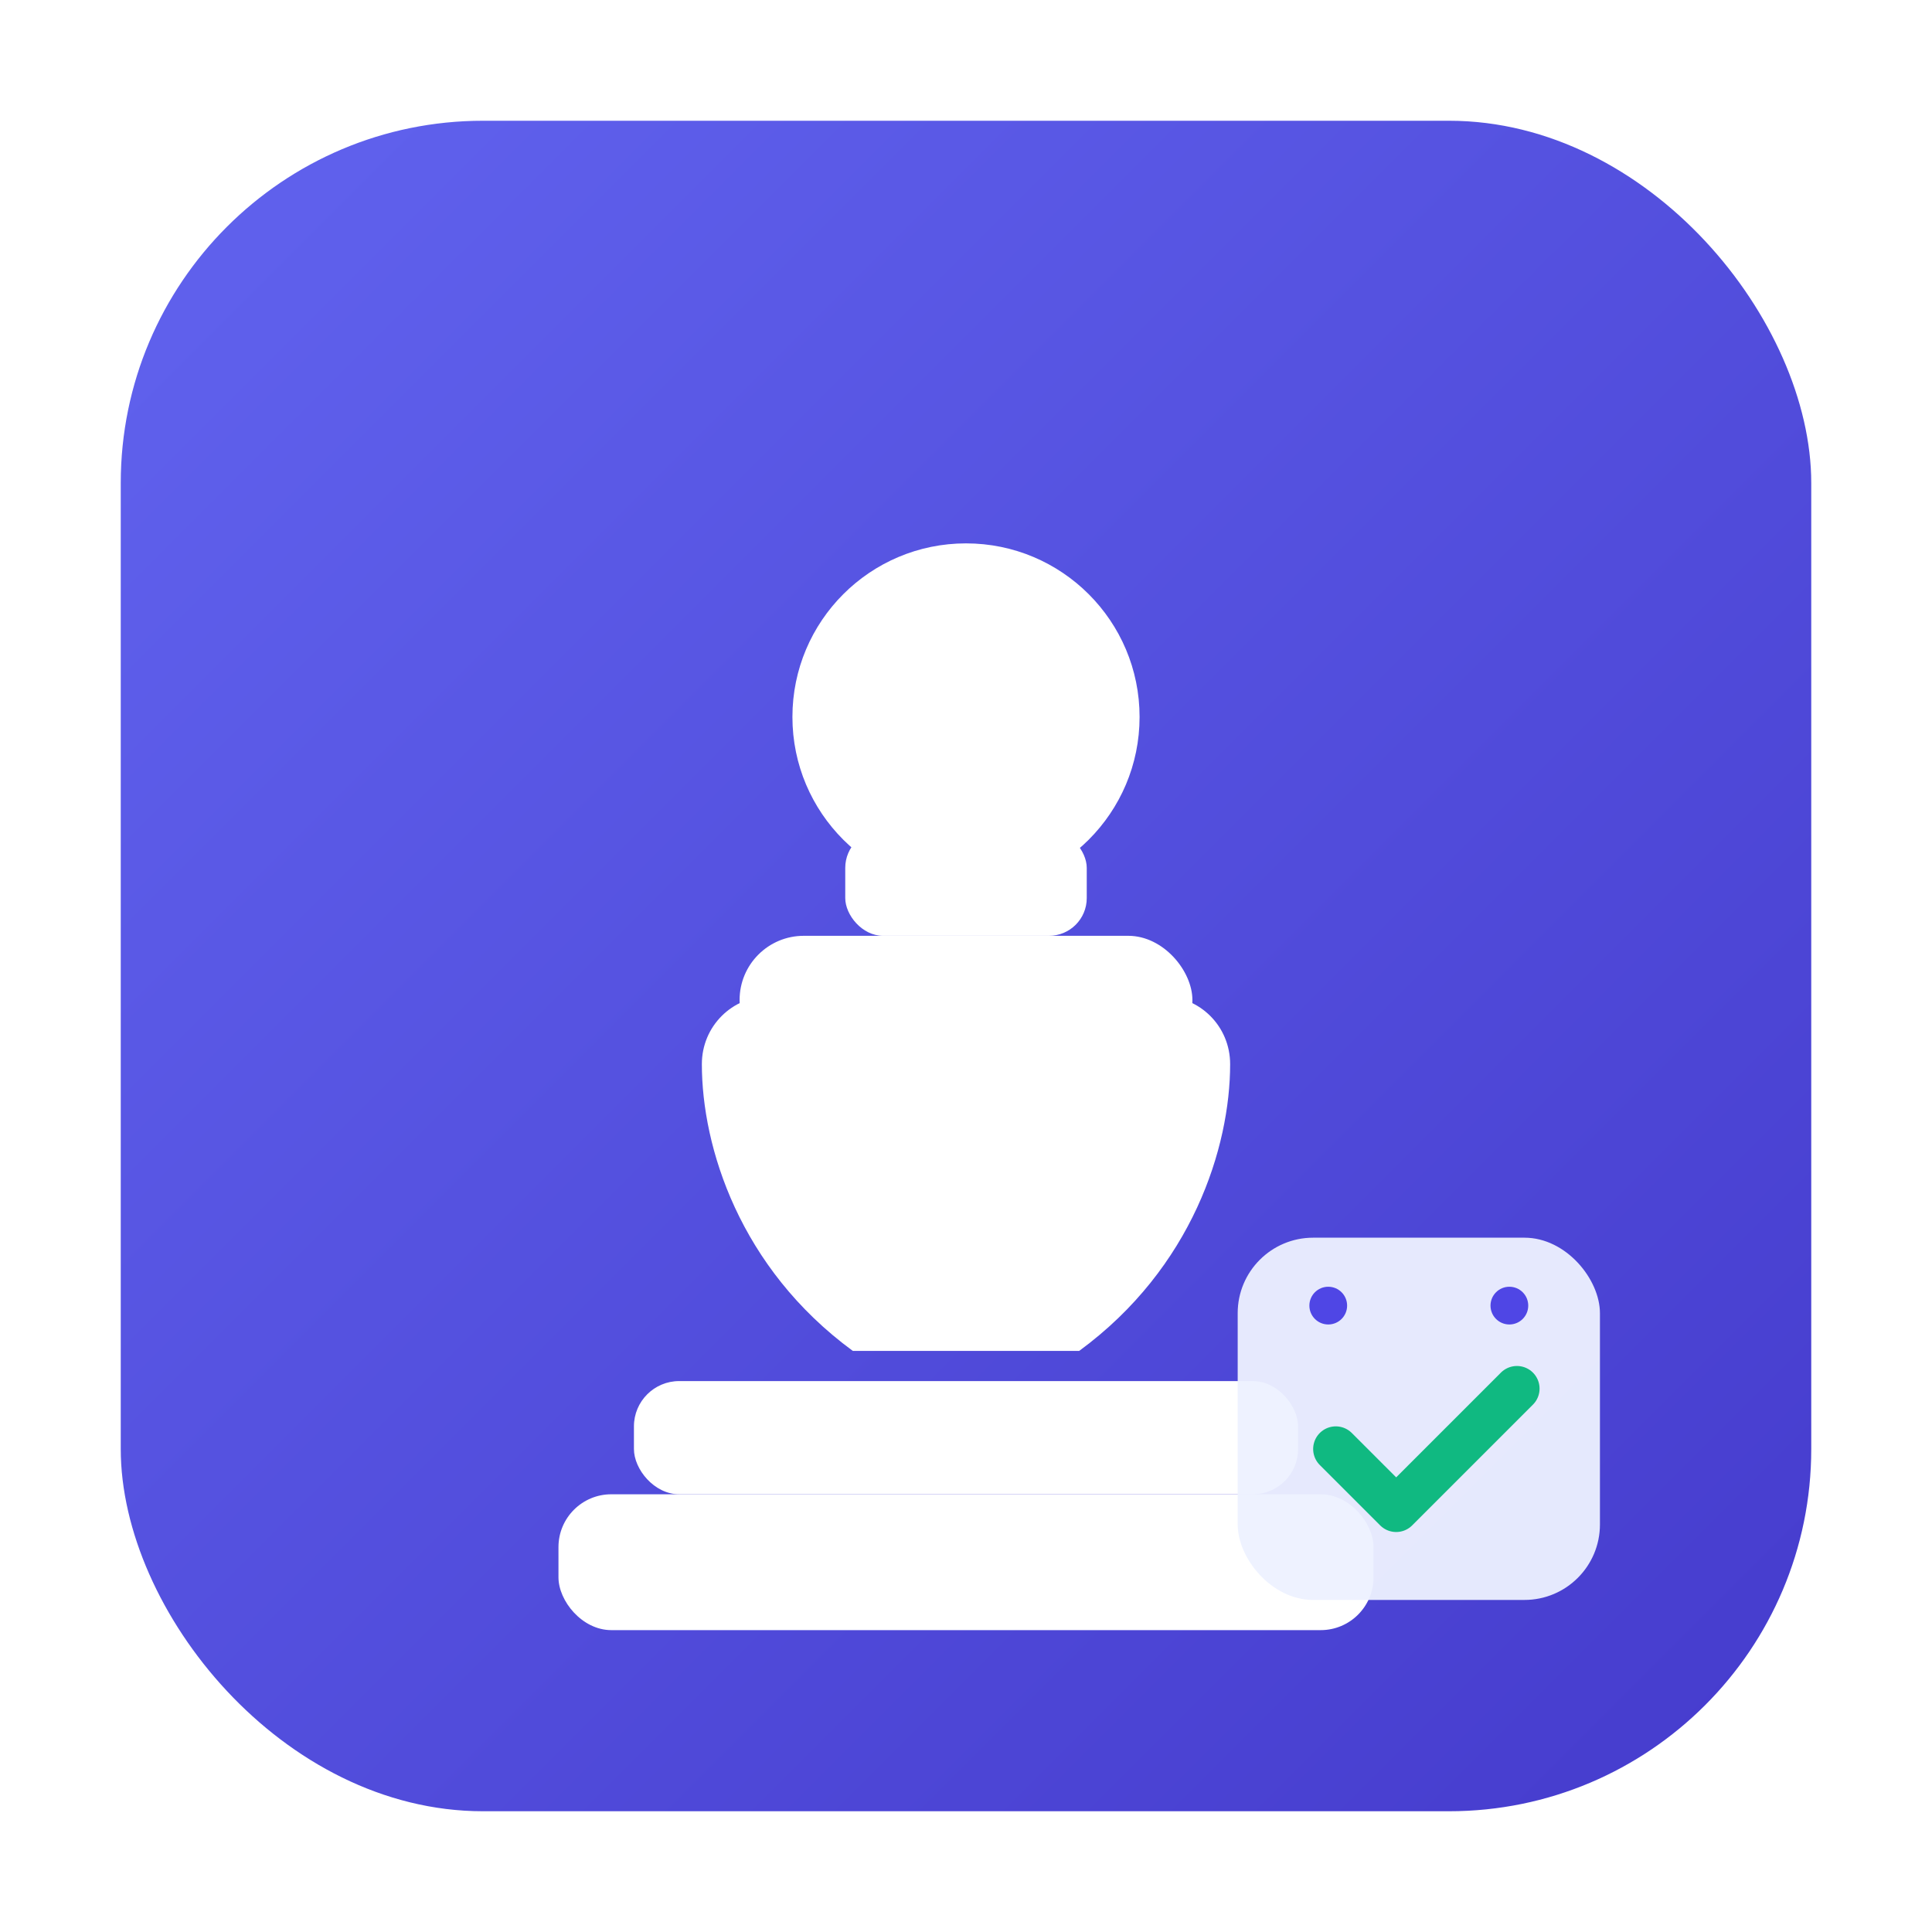 <svg width="512" height="512" viewBox="0 0 512 512" fill="none" xmlns="http://www.w3.org/2000/svg" role="img" aria-label="HBCC Chess Events">
  <defs>
    <linearGradient id="g" x1="0" y1="0" x2="512" y2="512" gradientUnits="userSpaceOnUse">
      <stop offset="0" stop-color="#6366F1"/>
      <stop offset="1" stop-color="#4338CA"/>
    </linearGradient>
    <filter id="s" x="-10%" y="-10%" width="120%" height="120%">
      <feDropShadow dx="0" dy="8" stdDeviation="12" flood-color="#1f2937" flood-opacity="0.25"/>
    </filter>
  </defs>

  <!-- Badge -->
  <rect x="32" y="32" width="448" height="448" rx="96" fill="url(#g)" />

  <!-- Pawn (simple, legible silhouette) -->
  <g transform="translate(0,10)" filter="url(#s)">
    <!-- Head -->
    <circle cx="256" cy="180" r="46" fill="#FFFFFF"/>
    <!-- Neck -->
    <rect x="224" y="210" width="64" height="28" rx="10" fill="#FFFFFF"/>
    <!-- Shoulders -->
    <rect x="196" y="238" width="120" height="34" rx="17" fill="#FFFFFF"/>
    <!-- Body (tapered) -->
    <path d="M186 272c0-10 8-18 18-18h104c10 0 18 8 18 18 0 22-10 54-40 76H226c-30-22-40-54-40-76z" fill="#FFFFFF"/>
    <!-- Base top -->
    <rect x="168" y="356" width="176" height="30" rx="12" fill="#FFFFFF"/>
    <!-- Base bottom -->
    <rect x="148" y="386" width="216" height="36" rx="14" fill="#FFFFFF"/>
  </g>

  <!-- Calendar check overlay (subtle event cue) -->
  <g transform="translate(328,328)">
    <rect x="0" y="0" width="96" height="96" rx="20" fill="#EEF2FF" opacity="0.95"/>
    <!-- Binding dots -->
    <circle cx="24" cy="18" r="5" fill="#4F46E5"/>
    <circle cx="72" cy="18" r="5" fill="#4F46E5"/>
    <!-- Check mark -->
    <path d="M26 56l16 16 32-32" fill="none" stroke="#10B981" stroke-width="12" stroke-linecap="round" stroke-linejoin="round"/>
  </g>
</svg>